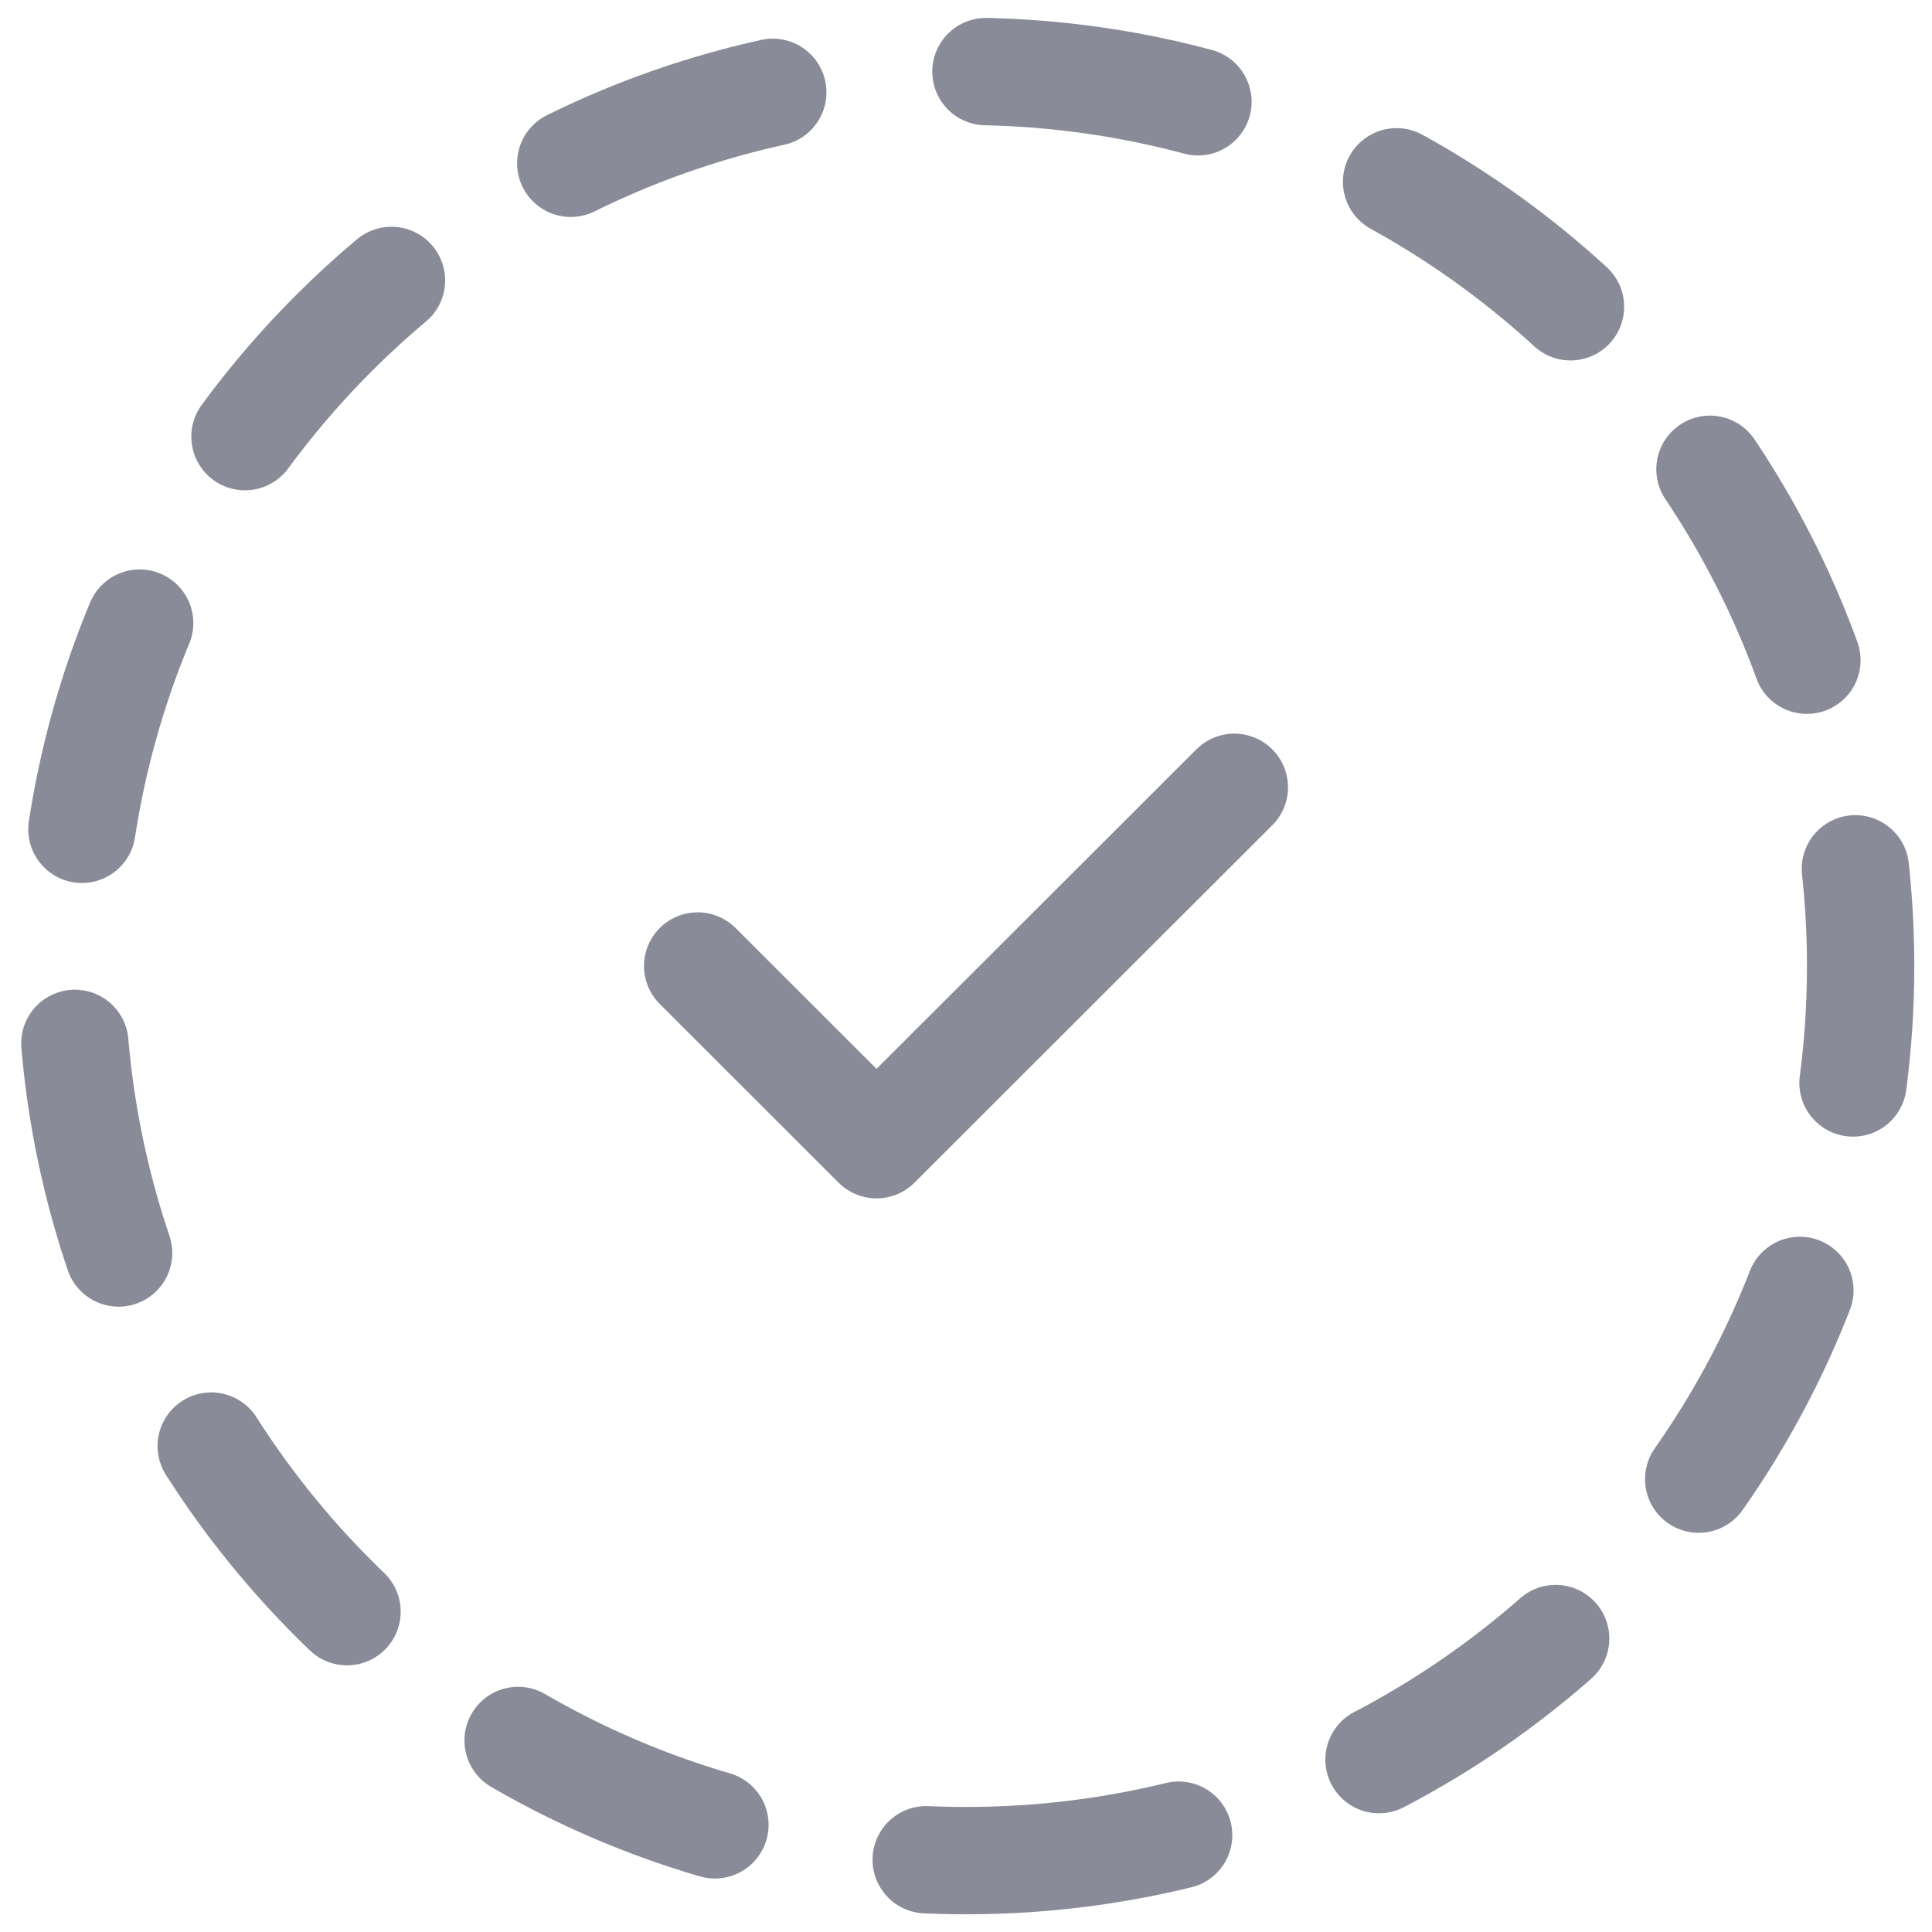 <svg width="36" height="36" viewBox="0 0 36 36" fill="none" xmlns="http://www.w3.org/2000/svg">
<path d="M18 34.67C27.2 34.67 34.67 27.2 34.67 18C34.67 8.8 27.2 1.33 18 1.33C8.795 1.33 1.333 8.8 1.333 18C1.333 27.2 8.795 34.67 18 34.67Z" stroke="#8A8B98" stroke-width="2" stroke-linecap="round" stroke-linejoin="round" stroke-dasharray="4 4"/>
<path d="M13 18L16.333 21.33L23 14.67" stroke="#8A8B98" stroke-width="2" stroke-linecap="round" stroke-linejoin="round"/>
</svg>
